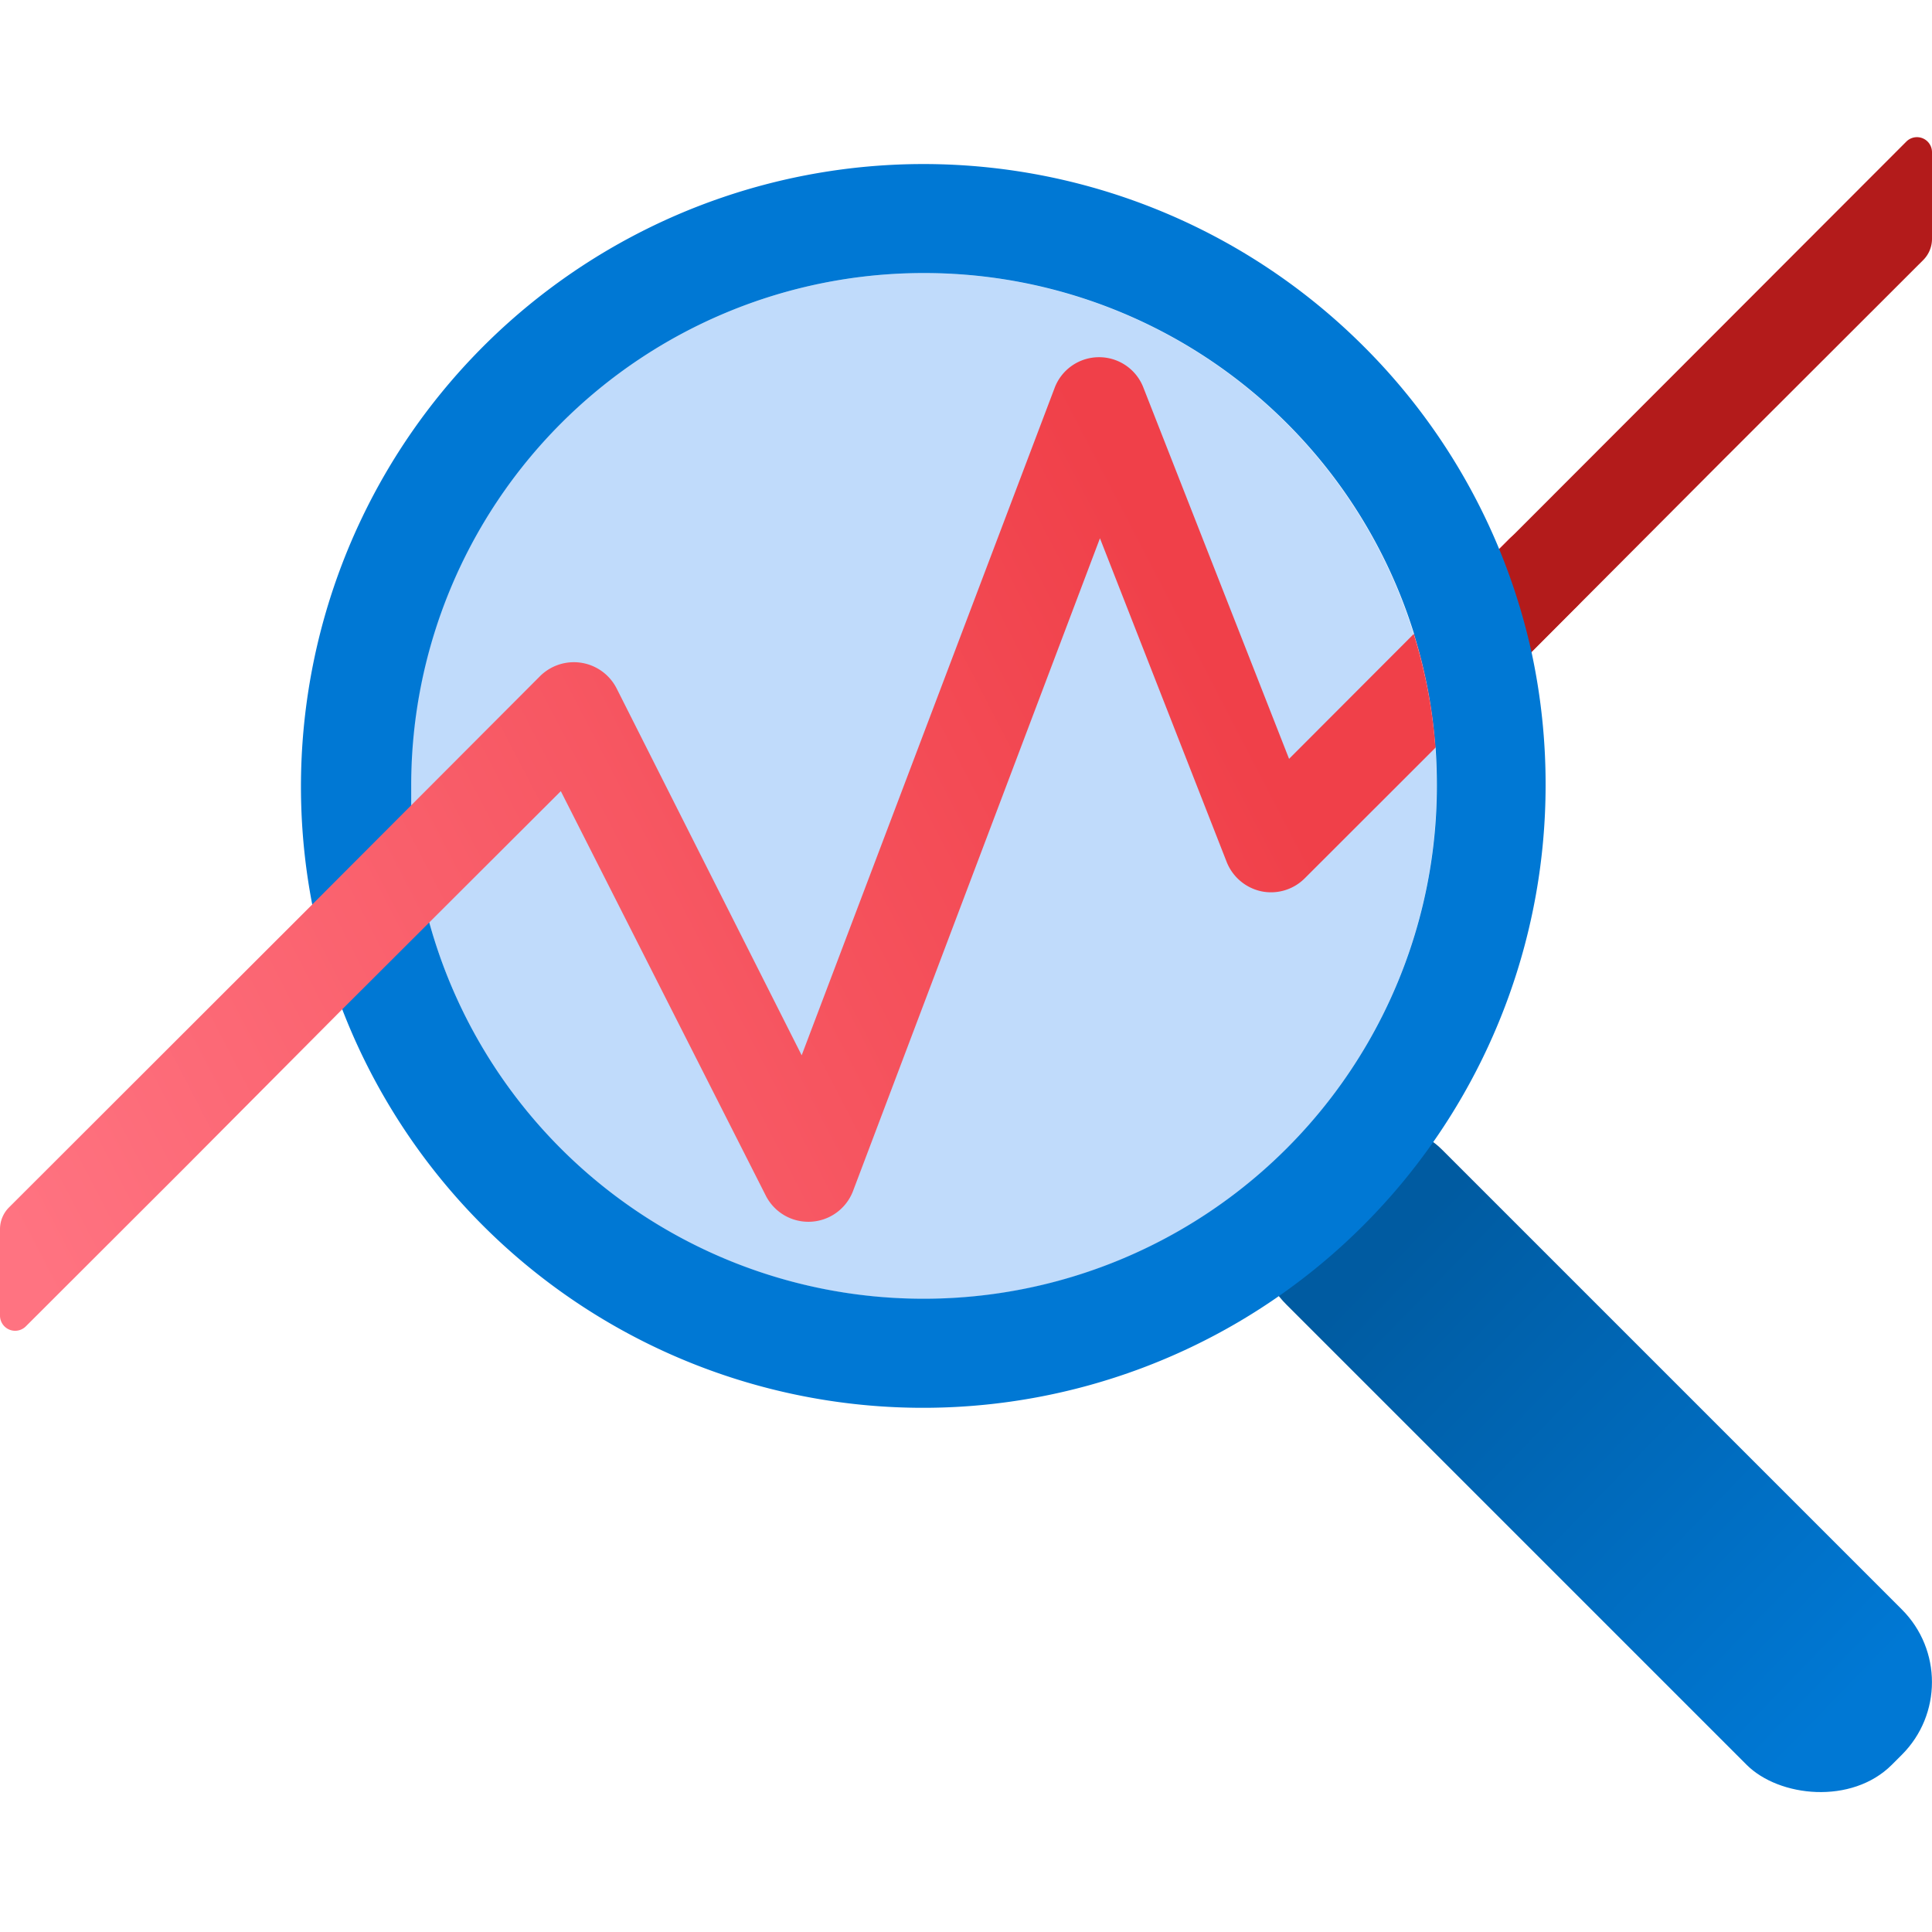 <svg xmlns="http://www.w3.org/2000/svg" width="18" height="18" viewBox="0 0 18 18">
  <defs>
    <linearGradient id="b9807293-a748-41ba-8885-2dbbac95a9f7" x1="12.645" y1="11.438" x2="17.543" y2="16.18" gradientTransform="translate(13.95 -6.526) rotate(45)" gradientUnits="userSpaceOnUse">
      <stop offset="0.054" stop-color="#005ba1"/>
      <stop offset="0.932" stop-color="#0078d4"/>
    </linearGradient>
    <linearGradient id="fe0c27d8-b922-4290-b3d9-2e1ddc1564d8" x1="0.296" y1="11.812" x2="11.295" y2="6.105" gradientUnits="userSpaceOnUse">
      <stop offset="0.001" stop-color="#ff7381"/>
      <stop offset="1" stop-color="#f04049"/>
    </linearGradient>
  </defs>
  <g id="aed30643-d444-4ca1-ad72-f9aff98937e7">
    <g>
      <path d="M13.385,7.32A4.779,4.779,0,1,1,8.6,2.544h.009A4.778,4.778,0,0,1,13.385,7.32Z" fill="#83b9f9" opacity="0.5"/>
      <path d="M14.673,5.667l-1.3,1.3a4.711,4.711,0,0,0-.2-1.06l.872-.871a.446.446,0,1,1,.63.631Z" fill="#f04049"/>
      <path d="M18,2.224a.279.279,0,0,1-.083.2L16.059,4.28,14.145,6.2a.445.445,0,1,1-.63-.63l4.245-4.25a.14.14,0,0,1,.24.1Z" fill="#b31b1b"/>
      <g id="bee21826-b323-47e2-8005-c7b1d13e29f5">
        <rect x="13.83" y="9.587" width="2.046" height="7.976" rx="0.957" transform="translate(-5.249 14.479) rotate(-45)" fill="url(#b9807293-a748-41ba-8885-2dbbac95a9f7)"/>
        <g>
          <path d="M14.268,6.072A5.776,5.776,0,0,0,12.7,3.222a5.8,5.8,0,0,0-9.792,5.2,5.613,5.613,0,0,0,.28.98A5.8,5.8,0,0,0,14.4,7.322v0A5.82,5.82,0,0,0,14.268,6.072ZM8.607,12.1a4.775,4.775,0,0,1-4.776-4.6c0-.06,0-.12,0-.179A4.774,4.774,0,0,1,8.6,2.544h.009a4.778,4.778,0,0,1,4.566,3.363,4.711,4.711,0,0,1,.2,1.06c.008.117.012.235.012.353A4.78,4.78,0,0,1,8.607,12.1Z" fill="#0078d4"/>
          <path d="M13.373,6.967,12.158,8.181a.444.444,0,0,1-.407.123.449.449,0,0,1-.323-.275l-1.18-3.014-2.3,6.08a.445.445,0,0,1-.814.043L5.225,7.371,3.192,9.4,1.7,10.9.241,12.357a.141.141,0,0,1-.241-.1v-.807a.287.287,0,0,1,.083-.2L2.912,8.424,5.031,6.3a.447.447,0,0,1,.714.114L7.469,9.832,9.825,3.616a.442.442,0,0,1,.413-.288h0a.442.442,0,0,1,.415.284L12.01,7.07l1.161-1.163A4.711,4.711,0,0,1,13.373,6.967Z" fill="url(#fe0c27d8-b922-4290-b3d9-2e1ddc1564d8)"/>
        </g>
      </g>
    </g>
  </g>
</svg>
